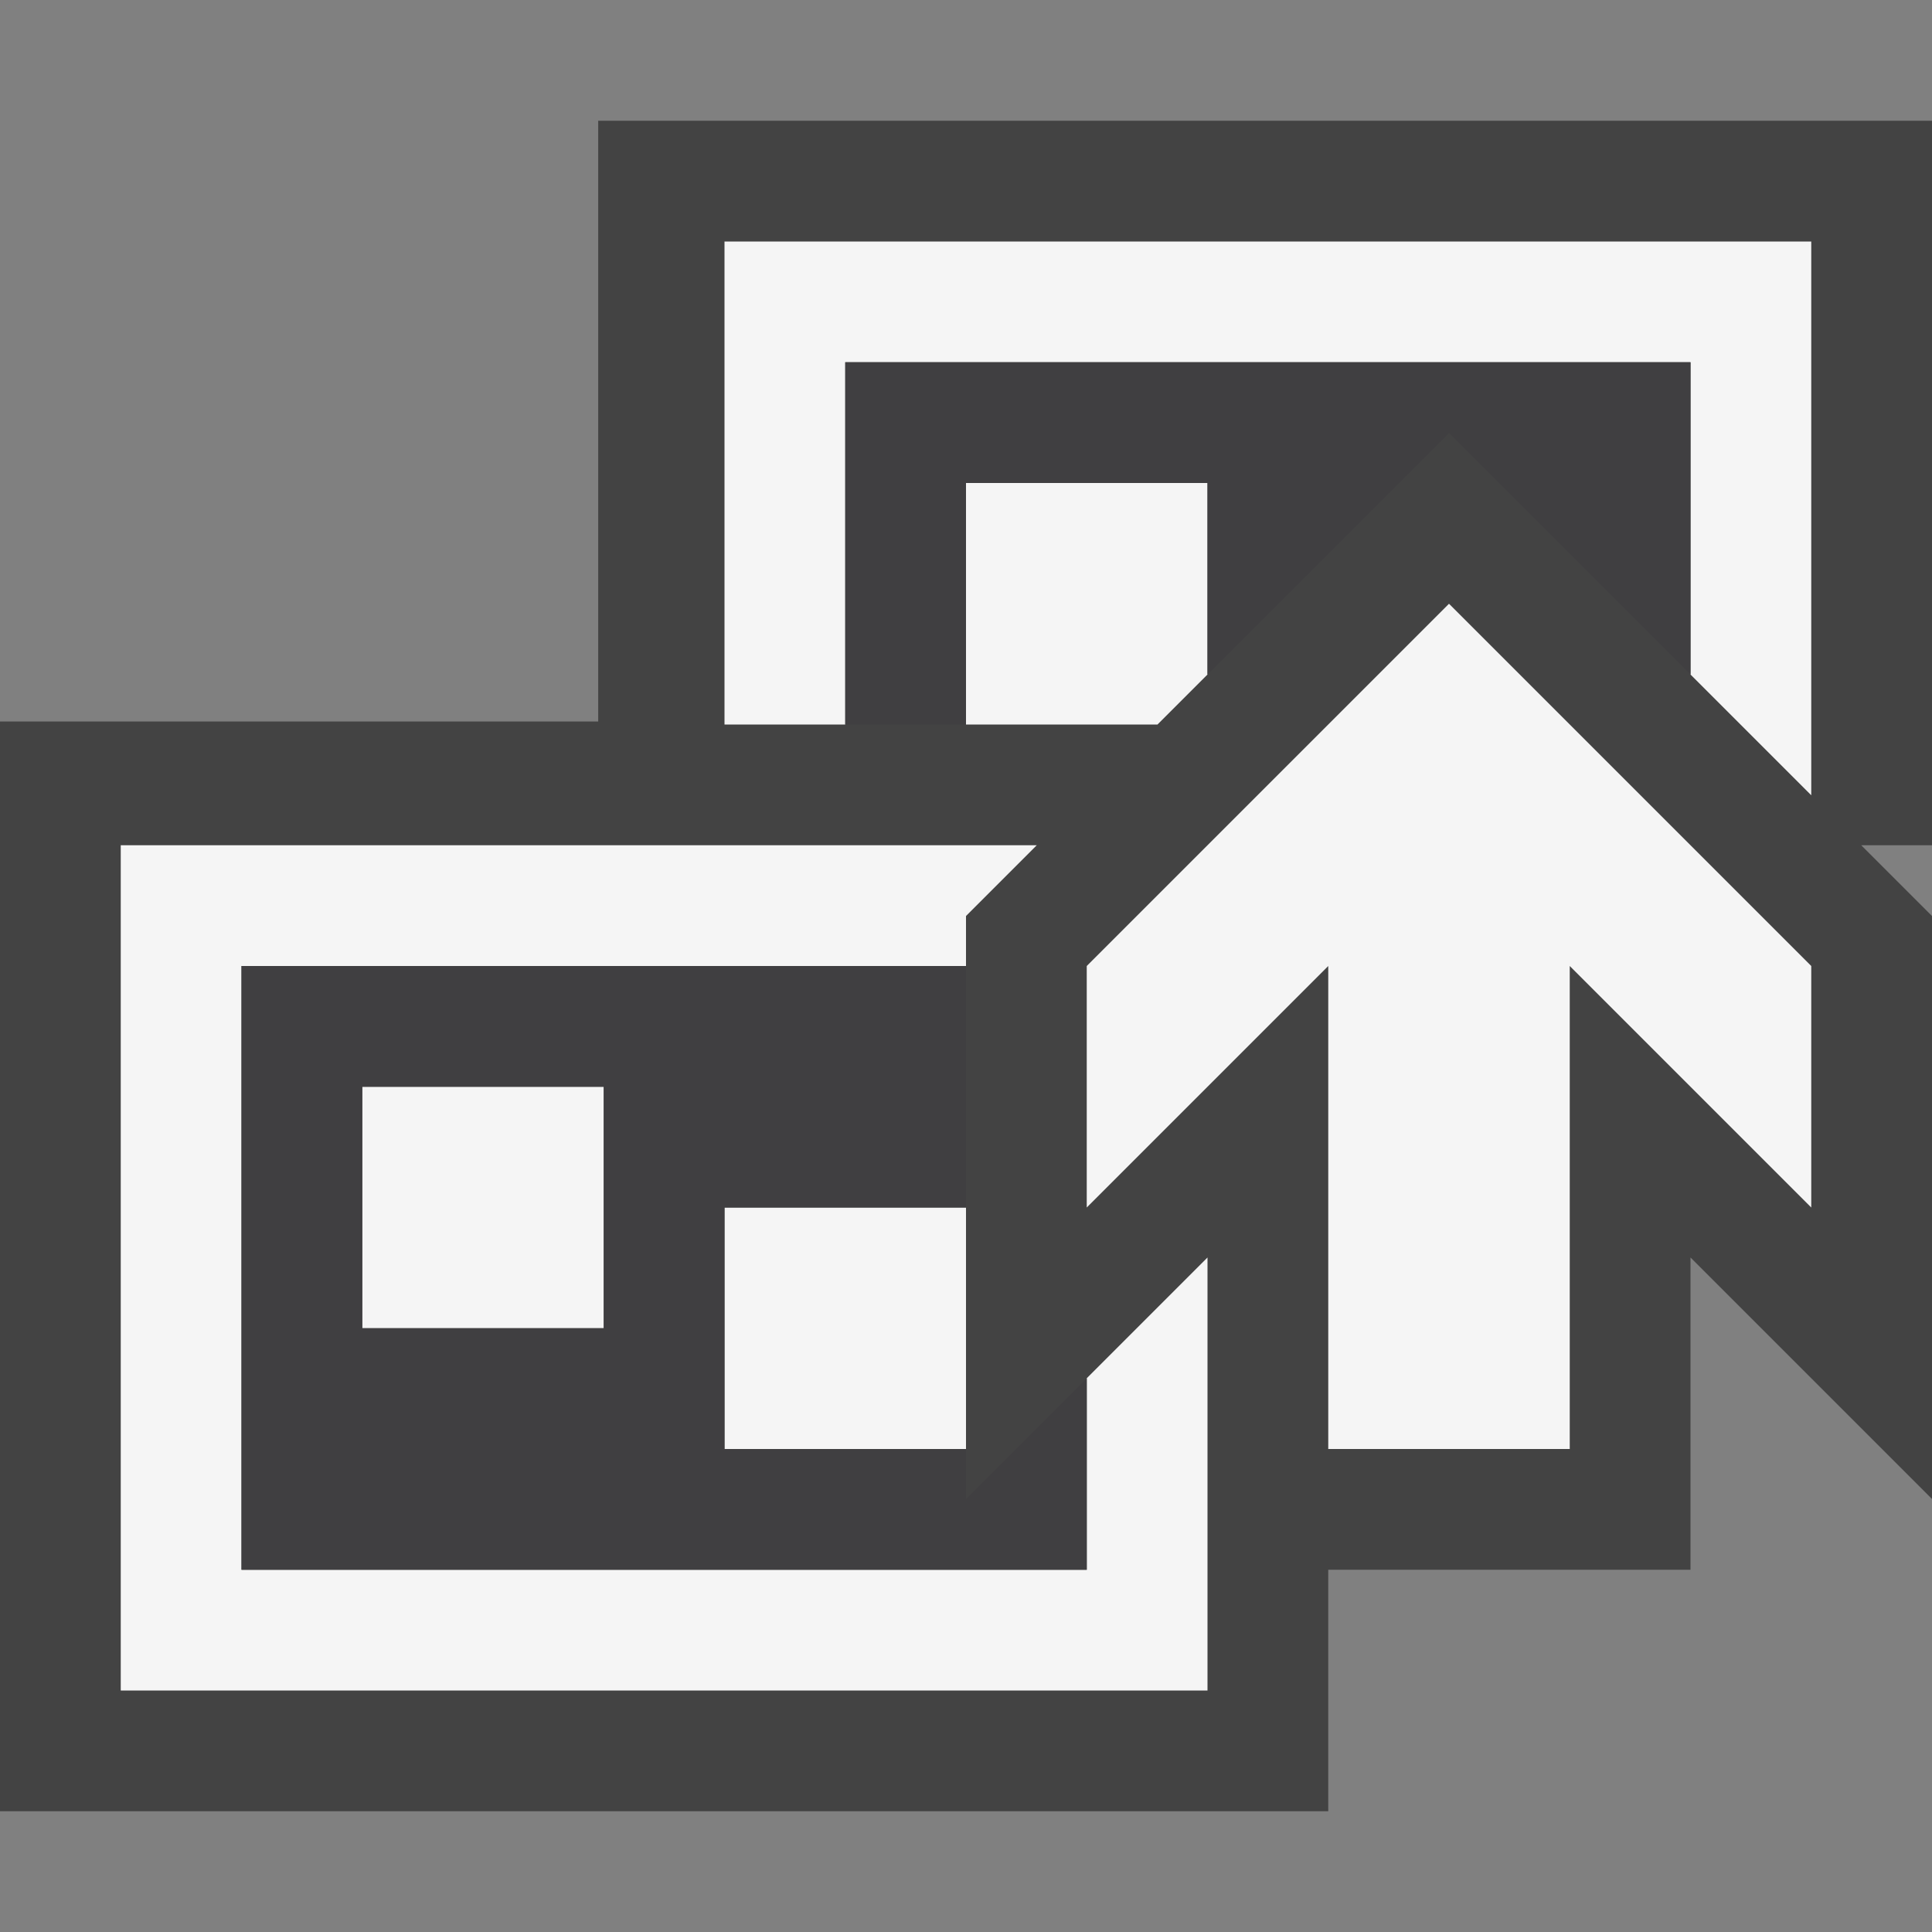 <svg xmlns="http://www.w3.org/2000/svg" viewBox="0 0 16 16"><rect x="0" y="0" width="16" height="16" fill="#808080" stroke="none"/><style>.st0{opacity:0}.st0,.st1{fill:#434343}.st2{fill:#f5f5f5}.st3{fill:#403F41}</style><g id="outline"><path class="st0" d="M0 0h16v16H0z"/><path class="st1" d="M16 1H4.954v4.975H0V15h11v-2h3v-2.586l2 2V7.586L15.414 7H16z"/></g><g id="icon_x5F_bg"><path class="st2" d="M9 8v2l2-2v4h2V8l2 2V8l-3-3zM3 9h2v2H3zM6 10h2v2H6z"/><path class="st2" d="M9 13H2V8h6v-.414L8.586 7H1v7h9V10.414l-1 1zM14 2H6v4h1V3h7V5.586l1 1V2z"/><path class="st2" d="M10 5.586V4H8v2h1.586z"/></g><g id="icon_x5F_fg"><path class="st3" d="M8 12H6v-2h2V8H2v5h7v-1.586l-1 1V12zm-3-1H3V9h2v2zM7 3v3h1V4h2v1.586l2-2 2 2V3z"/></g></svg>